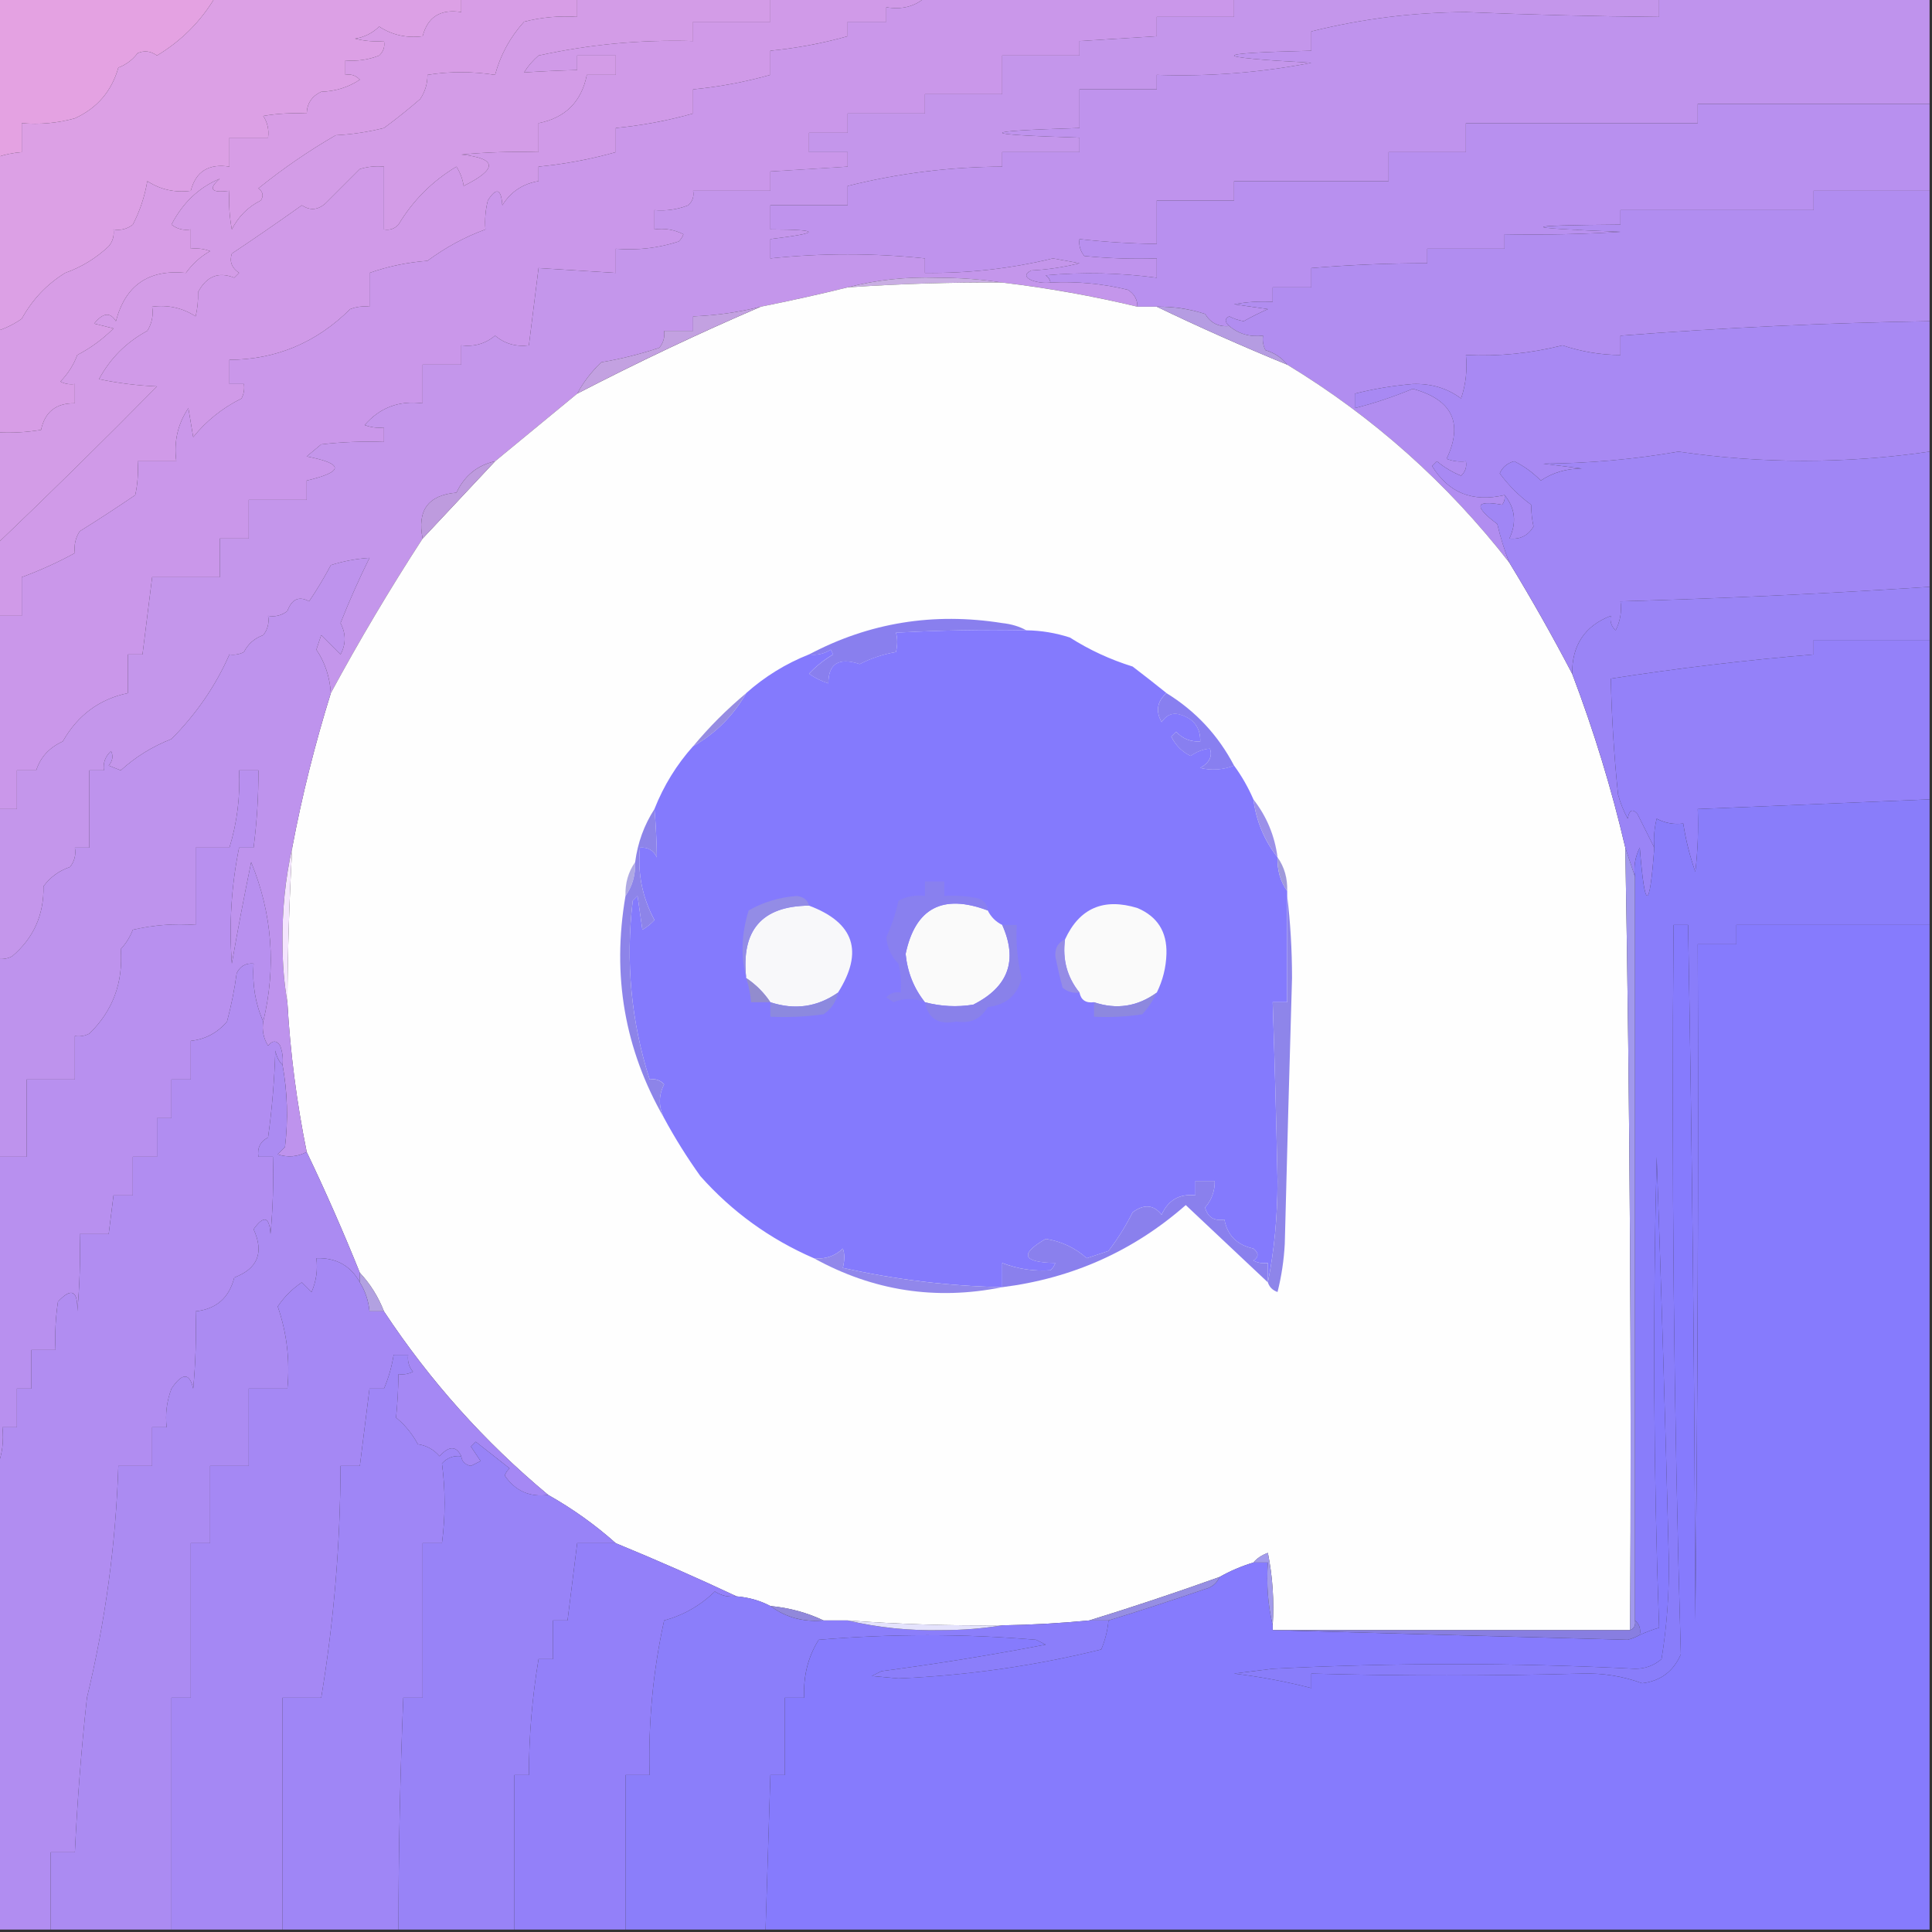 <svg width="32" height="32" viewBox="0 0 32 32" fill="none" xmlns="http://www.w3.org/2000/svg">
    <rect x="0" y="0" width="32" height="32" fill="#333333" stroke="none"/>
    <g clip-path="url(#clip0_3828_45)">
        <path fill-rule="evenodd" clip-rule="evenodd"
            d="M-0.04 -0.04C1.16 -0.04 2.36 -0.04 3.56 -0.04C3.322 0.358 3.002 0.678 2.6 0.92C2.499 0.846 2.392 0.832 2.28 0.88C2.196 0.991 2.089 1.071 1.96 1.12C1.85 1.51 1.61 1.79 1.24 1.96C0.951 2.039 0.658 2.066 0.36 2.04C0.36 2.2 0.36 2.36 0.36 2.52C0.223 2.53 0.089 2.557 -0.04 2.6C-0.04 1.72 -0.04 0.84 -0.04 -0.04Z"
            fill="#E4A2E2" />
        <path fill-rule="evenodd" clip-rule="evenodd"
            d="M3.56 -0.04C4.92 -0.04 6.28 -0.04 7.64 -0.04C7.64 0.04 7.64 0.12 7.64 0.2C7.297 0.146 7.083 0.279 7 0.6C6.737 0.634 6.497 0.581 6.28 0.44C6.169 0.549 6.035 0.616 5.88 0.64C6.038 0.68 6.198 0.693 6.36 0.68C6.377 0.774 6.351 0.854 6.28 0.92C6.1 0.99 5.914 1.017 5.72 1C5.72 1.08 5.72 1.16 5.72 1.24C5.814 1.222 5.894 1.249 5.96 1.32C5.769 1.446 5.556 1.512 5.32 1.52C5.165 1.593 5.085 1.713 5.08 1.88C4.838 1.867 4.598 1.88 4.36 1.92C4.43 2.028 4.457 2.148 4.44 2.28C4.227 2.28 4.013 2.28 3.8 2.28C3.8 2.44 3.8 2.6 3.8 2.76C3.457 2.706 3.243 2.839 3.16 3.16C2.897 3.194 2.657 3.141 2.44 3C2.396 3.257 2.316 3.497 2.2 3.72C2.105 3.794 1.998 3.821 1.88 3.8C1.894 3.906 1.867 3.999 1.8 4.08C1.59 4.277 1.35 4.424 1.08 4.52C0.776 4.707 0.536 4.961 0.36 5.28C0.234 5.368 0.1 5.434 -0.04 5.48C-0.04 4.52 -0.04 3.56 -0.04 2.6C0.089 2.557 0.223 2.53 0.36 2.52C0.36 2.36 0.36 2.2 0.36 2.04C0.658 2.066 0.951 2.039 1.24 1.96C1.61 1.79 1.85 1.51 1.96 1.12C2.089 1.071 2.196 0.991 2.28 0.88C2.392 0.832 2.499 0.846 2.6 0.92C3.002 0.678 3.322 0.358 3.56 -0.04Z"
            fill="#DCA0E5" />
        <path fill-rule="evenodd" clip-rule="evenodd"
            d="M12.76 -0.04C13.613 -0.04 14.467 -0.04 15.32 -0.04C15.149 0.109 14.936 0.163 14.68 0.12C14.68 0.2 14.68 0.28 14.68 0.36C14.467 0.36 14.253 0.36 14.04 0.36C14.04 0.44 14.04 0.52 14.04 0.6C13.625 0.717 13.199 0.797 12.76 0.84C12.76 0.973 12.76 1.107 12.76 1.24C12.345 1.357 11.919 1.437 11.48 1.48C11.48 1.613 11.48 1.747 11.48 1.88C11.065 1.997 10.639 2.077 10.2 2.12C10.2 2.253 10.2 2.387 10.2 2.52C9.785 2.637 9.359 2.717 8.92 2.76C8.92 2.84 8.92 2.92 8.92 3C8.66 3.043 8.46 3.176 8.32 3.4C8.302 3.125 8.222 3.098 8.08 3.32C8.04 3.478 8.027 3.638 8.04 3.8C7.698 3.925 7.378 4.099 7.08 4.32C6.747 4.345 6.427 4.412 6.12 4.52C6.12 4.707 6.12 4.893 6.12 5.08C6.01 5.067 5.903 5.081 5.8 5.12C5.241 5.675 4.574 5.955 3.8 5.96C3.8 6.093 3.8 6.227 3.8 6.36C3.88 6.36 3.96 6.36 4.04 6.36C4.052 6.444 4.039 6.524 4 6.6C3.684 6.757 3.417 6.971 3.2 7.24C3.173 7.08 3.147 6.92 3.12 6.76C2.943 7.023 2.877 7.316 2.92 7.64C2.707 7.64 2.493 7.64 2.28 7.64C2.293 7.829 2.28 8.015 2.24 8.2C1.936 8.407 1.629 8.607 1.32 8.8C1.25 8.908 1.223 9.028 1.24 9.16C0.959 9.314 0.665 9.447 0.36 9.56C0.36 9.773 0.36 9.987 0.36 10.2C0.227 10.2 0.093 10.2 -0.04 10.2C-0.04 9.8 -0.04 9.4 -0.04 9C0.851 8.149 1.73 7.283 2.6 6.4C2.277 6.386 1.957 6.346 1.64 6.28C1.827 5.933 2.093 5.667 2.44 5.48C2.516 5.356 2.543 5.223 2.52 5.08C2.783 5.046 3.023 5.099 3.24 5.24C3.27 5.118 3.284 4.985 3.28 4.84C3.42 4.575 3.62 4.495 3.88 4.6C3.907 4.573 3.933 4.547 3.96 4.52C3.837 4.437 3.797 4.331 3.84 4.2C4.231 3.939 4.618 3.672 5 3.4C5.138 3.493 5.271 3.48 5.4 3.36C5.587 3.173 5.773 2.987 5.96 2.8C6.091 2.76 6.224 2.747 6.36 2.76C6.36 3.107 6.36 3.453 6.36 3.8C6.454 3.817 6.534 3.791 6.6 3.72C6.84 3.32 7.16 3 7.56 2.76C7.622 2.858 7.662 2.965 7.68 3.08C8.248 2.796 8.235 2.623 7.64 2.56C8.066 2.52 8.492 2.507 8.92 2.52C8.92 2.36 8.92 2.2 8.92 2.04C9.364 1.952 9.631 1.686 9.72 1.24C9.88 1.24 10.04 1.24 10.2 1.24C10.2 1.133 10.2 1.027 10.2 0.92C9.987 0.92 9.773 0.92 9.56 0.92C9.56 1 9.56 1.08 9.56 1.16C9.262 1.168 8.969 1.181 8.68 1.2C8.745 1.095 8.825 1.002 8.92 0.92C9.763 0.735 10.616 0.655 11.48 0.68C11.48 0.573 11.48 0.467 11.48 0.36C11.907 0.36 12.333 0.36 12.76 0.36C12.76 0.227 12.76 0.093 12.76 -0.04Z"
            fill="#D09AE8" />
        <path fill-rule="evenodd" clip-rule="evenodd"
            d="M15.32 -0.04C17.027 -0.04 18.733 -0.04 20.44 -0.04C20.44 0.067 20.44 0.173 20.44 0.28C20.013 0.28 19.587 0.28 19.16 0.28C19.16 0.387 19.16 0.493 19.16 0.6C18.733 0.627 18.307 0.653 17.88 0.68C17.88 0.76 17.88 0.84 17.88 0.92C17.453 0.92 17.027 0.92 16.6 0.92C16.6 1.133 16.6 1.347 16.6 1.56C16.173 1.56 15.747 1.56 15.32 1.56C15.32 1.667 15.32 1.773 15.32 1.88C14.893 1.88 14.467 1.88 14.04 1.88C14.04 1.987 14.04 2.093 14.04 2.2C13.827 2.2 13.613 2.2 13.4 2.2C13.4 2.307 13.4 2.413 13.4 2.52C13.613 2.52 13.827 2.52 14.04 2.52C14.04 2.6 14.04 2.68 14.04 2.76C13.613 2.787 13.187 2.813 12.76 2.84C12.76 2.947 12.76 3.053 12.76 3.16C12.333 3.16 11.907 3.16 11.48 3.16C11.498 3.254 11.471 3.334 11.4 3.4C11.22 3.47 11.034 3.497 10.84 3.48C10.84 3.587 10.84 3.693 10.84 3.8C11.008 3.776 11.168 3.803 11.32 3.88C11.303 3.927 11.277 3.967 11.24 4C10.904 4.109 10.557 4.149 10.2 4.12C10.2 4.253 10.2 4.387 10.2 4.52C9.773 4.493 9.347 4.467 8.92 4.44C8.867 4.867 8.813 5.293 8.76 5.72C8.548 5.747 8.362 5.694 8.2 5.56C8.038 5.694 7.851 5.747 7.64 5.72C7.64 5.827 7.64 5.933 7.64 6.04C7.427 6.04 7.213 6.04 7 6.04C7 6.253 7 6.467 7 6.68C6.612 6.63 6.292 6.75 6.04 7.04C6.143 7.079 6.25 7.093 6.36 7.08C6.36 7.16 6.36 7.24 6.36 7.32C6.012 7.307 5.666 7.32 5.32 7.36C5.24 7.427 5.16 7.493 5.08 7.56C5.7 7.68 5.7 7.813 5.08 7.96C5.08 8.067 5.08 8.173 5.08 8.28C4.76 8.28 4.44 8.28 4.12 8.28C4.12 8.493 4.12 8.707 4.12 8.92C3.96 8.92 3.8 8.92 3.64 8.92C3.64 9.133 3.64 9.347 3.64 9.56C3.267 9.56 2.893 9.56 2.52 9.56C2.467 9.987 2.413 10.413 2.36 10.84C2.28 10.84 2.2 10.84 2.12 10.84C2.12 11.053 2.12 11.267 2.12 11.48C1.647 11.578 1.287 11.845 1.04 12.28C0.816 12.382 0.669 12.542 0.6 12.76C0.493 12.76 0.387 12.76 0.28 12.76C0.28 12.973 0.28 13.187 0.28 13.4C0.173 13.4 0.067 13.4 -0.04 13.4C-0.04 12.333 -0.04 11.267 -0.04 10.2C0.093 10.2 0.227 10.2 0.36 10.2C0.36 9.987 0.36 9.773 0.36 9.56C0.665 9.447 0.959 9.314 1.24 9.16C1.223 9.028 1.25 8.908 1.32 8.8C1.629 8.607 1.936 8.407 2.24 8.2C2.28 8.015 2.293 7.829 2.28 7.64C2.493 7.64 2.707 7.64 2.92 7.64C2.877 7.316 2.943 7.023 3.12 6.76C3.147 6.92 3.173 7.08 3.2 7.24C3.417 6.971 3.684 6.757 4 6.6C4.039 6.524 4.052 6.444 4.04 6.36C3.96 6.36 3.88 6.36 3.8 6.36C3.8 6.227 3.8 6.093 3.8 5.96C4.574 5.955 5.241 5.675 5.8 5.12C5.903 5.081 6.01 5.067 6.12 5.08C6.12 4.893 6.12 4.707 6.12 4.52C6.427 4.412 6.747 4.345 7.08 4.32C7.378 4.099 7.698 3.925 8.04 3.8C8.027 3.638 8.04 3.478 8.08 3.32C8.222 3.098 8.302 3.125 8.32 3.4C8.46 3.176 8.66 3.043 8.92 3C8.92 2.92 8.92 2.84 8.92 2.76C9.359 2.717 9.785 2.637 10.2 2.52C10.2 2.387 10.2 2.253 10.2 2.12C10.639 2.077 11.065 1.997 11.48 1.88C11.48 1.747 11.48 1.613 11.48 1.48C11.919 1.437 12.345 1.357 12.76 1.24C12.76 1.107 12.76 0.973 12.76 0.84C13.199 0.797 13.625 0.717 14.04 0.6C14.04 0.52 14.04 0.44 14.04 0.36C14.253 0.36 14.467 0.36 14.68 0.36C14.68 0.28 14.68 0.2 14.68 0.12C14.936 0.163 15.149 0.109 15.32 -0.04Z"
            fill="#CA97EA" />
        <path fill-rule="evenodd" clip-rule="evenodd"
            d="M20.44 -0.04C22.787 -0.04 25.133 -0.04 27.48 -0.04C27.48 0.067 27.48 0.173 27.48 0.28C26.413 0.271 25.346 0.244 24.28 0.2C23.412 0.204 22.558 0.311 21.72 0.52C21.72 0.627 21.72 0.733 21.72 0.84C20.014 0.88 20.014 0.947 21.72 1.04C20.875 1.204 20.022 1.27 19.16 1.24C19.16 1.32 19.16 1.4 19.16 1.48C18.733 1.48 18.307 1.48 17.88 1.48C17.88 1.693 17.88 1.907 17.88 2.12C16.173 2.173 16.173 2.227 17.88 2.28C17.88 2.36 17.88 2.44 17.88 2.52C17.453 2.52 17.027 2.52 16.6 2.52C16.6 2.6 16.6 2.68 16.6 2.76C15.732 2.764 14.879 2.87 14.04 3.08C14.04 3.187 14.04 3.293 14.04 3.4C13.613 3.4 13.187 3.4 12.76 3.4C12.76 3.533 12.76 3.667 12.76 3.8C13.604 3.803 13.604 3.857 12.76 3.96C12.76 4.067 12.76 4.173 12.76 4.28C13.614 4.191 14.468 4.191 15.32 4.28C15.32 4.36 15.32 4.44 15.32 4.52C16.038 4.529 16.745 4.449 17.44 4.28C17.587 4.307 17.733 4.333 17.88 4.36C17.617 4.426 17.351 4.466 17.08 4.48C16.973 4.533 16.973 4.587 17.08 4.64C17.183 4.679 17.29 4.692 17.4 4.68C17.833 4.658 18.26 4.698 18.68 4.8C18.786 4.865 18.839 4.959 18.84 5.08C18.104 4.902 17.358 4.769 16.6 4.68C16.254 4.627 15.894 4.6 15.52 4.6C15.007 4.583 14.514 4.636 14.04 4.76C13.571 4.875 13.091 4.982 12.6 5.08C12.237 5.172 11.864 5.225 11.48 5.24C11.48 5.32 11.48 5.4 11.48 5.48C11.32 5.48 11.16 5.48 11 5.48C11.014 5.586 10.987 5.679 10.92 5.76C10.606 5.865 10.286 5.945 9.96 6C9.796 6.156 9.663 6.33 9.56 6.52C9.109 6.891 8.655 7.264 8.2 7.64C7.907 7.705 7.694 7.878 7.56 8.16C7.093 8.2 6.906 8.453 7 8.92C6.458 9.755 5.951 10.608 5.48 11.48C5.462 11.21 5.382 10.97 5.24 10.76C5.267 10.68 5.293 10.6 5.32 10.52C5.427 10.627 5.533 10.733 5.64 10.84C5.732 10.669 5.732 10.496 5.64 10.32C5.787 9.949 5.947 9.589 6.12 9.24C5.903 9.254 5.689 9.294 5.48 9.36C5.37 9.567 5.25 9.767 5.12 9.96C4.953 9.868 4.833 9.922 4.76 10.12C4.665 10.194 4.558 10.221 4.44 10.2C4.461 10.318 4.434 10.425 4.36 10.52C4.216 10.571 4.109 10.664 4.04 10.8C3.964 10.839 3.884 10.852 3.8 10.84C3.573 11.357 3.253 11.824 2.84 12.24C2.522 12.365 2.242 12.538 2 12.76C1.933 12.733 1.867 12.707 1.8 12.68C1.866 12.604 1.879 12.524 1.84 12.44C1.745 12.525 1.705 12.632 1.72 12.76C1.64 12.76 1.56 12.76 1.48 12.76C1.48 13.187 1.48 13.613 1.48 14.04C1.4 14.04 1.32 14.04 1.24 14.04C1.261 14.158 1.234 14.265 1.16 14.36C0.98 14.42 0.833 14.527 0.72 14.68C0.729 15.152 0.556 15.539 0.2 15.84C0.124 15.879 0.044 15.892 -0.04 15.88C-0.04 15.053 -0.04 14.227 -0.04 13.4C0.067 13.4 0.173 13.4 0.28 13.4C0.28 13.187 0.28 12.973 0.28 12.76C0.387 12.76 0.493 12.76 0.6 12.76C0.669 12.542 0.816 12.382 1.04 12.28C1.287 11.845 1.647 11.578 2.12 11.48C2.12 11.267 2.12 11.053 2.12 10.84C2.2 10.84 2.28 10.84 2.36 10.84C2.413 10.413 2.467 9.987 2.52 9.56C2.893 9.56 3.267 9.56 3.64 9.56C3.64 9.347 3.64 9.133 3.64 8.92C3.8 8.92 3.96 8.92 4.12 8.92C4.12 8.707 4.12 8.493 4.12 8.28C4.44 8.28 4.76 8.28 5.08 8.28C5.08 8.173 5.08 8.067 5.08 7.96C5.7 7.813 5.7 7.68 5.08 7.56C5.16 7.493 5.24 7.427 5.32 7.36C5.666 7.32 6.012 7.307 6.36 7.32C6.36 7.24 6.36 7.16 6.36 7.08C6.25 7.093 6.143 7.079 6.04 7.04C6.292 6.75 6.612 6.63 7 6.68C7 6.467 7 6.253 7 6.04C7.213 6.04 7.427 6.04 7.64 6.04C7.64 5.933 7.64 5.827 7.64 5.72C7.851 5.747 8.038 5.694 8.2 5.56C8.362 5.694 8.548 5.747 8.76 5.72C8.813 5.293 8.867 4.867 8.92 4.44C9.347 4.467 9.773 4.493 10.2 4.52C10.2 4.387 10.2 4.253 10.2 4.12C10.557 4.149 10.904 4.109 11.24 4C11.277 3.967 11.303 3.927 11.32 3.88C11.168 3.803 11.008 3.776 10.84 3.8C10.84 3.693 10.84 3.587 10.84 3.48C11.034 3.497 11.22 3.47 11.4 3.4C11.471 3.334 11.498 3.254 11.48 3.16C11.907 3.16 12.333 3.16 12.76 3.16C12.76 3.053 12.76 2.947 12.76 2.84C13.187 2.813 13.613 2.787 14.04 2.76C14.04 2.68 14.04 2.6 14.04 2.52C13.827 2.52 13.613 2.52 13.4 2.52C13.4 2.413 13.4 2.307 13.4 2.2C13.613 2.2 13.827 2.2 14.04 2.2C14.04 2.093 14.04 1.987 14.04 1.88C14.467 1.88 14.893 1.88 15.32 1.88C15.32 1.773 15.32 1.667 15.32 1.56C15.747 1.56 16.173 1.56 16.6 1.56C16.6 1.347 16.6 1.133 16.6 0.92C17.027 0.92 17.453 0.92 17.88 0.92C17.88 0.84 17.88 0.76 17.88 0.68C18.307 0.653 18.733 0.627 19.16 0.6C19.16 0.493 19.16 0.387 19.16 0.28C19.587 0.28 20.013 0.28 20.44 0.28C20.44 0.173 20.44 0.067 20.44 -0.04Z"
            fill="#C496EB" />
        <path fill-rule="evenodd" clip-rule="evenodd"
            d="M27.48 -0.04C28.973 -0.04 30.466 -0.04 31.96 -0.04C31.96 0.547 31.96 1.133 31.96 1.72C30.68 1.72 29.4 1.72 28.12 1.72C28.12 1.827 28.12 1.933 28.12 2.04C26.84 2.04 25.56 2.04 24.28 2.04C24.28 2.2 24.28 2.36 24.28 2.52C23.853 2.52 23.426 2.52 23 2.52C23 2.68 23 2.84 23 3C22.146 3 21.293 3 20.44 3C20.44 3.107 20.44 3.213 20.44 3.32C20.013 3.32 19.586 3.32 19.16 3.32C19.16 3.56 19.16 3.8 19.16 4.04C18.731 4.034 18.305 4.008 17.88 3.96C17.866 4.066 17.893 4.159 17.96 4.24C18.359 4.28 18.759 4.293 19.16 4.28C19.16 4.387 19.16 4.493 19.16 4.6C18.549 4.518 17.935 4.505 17.32 4.56C17.364 4.591 17.391 4.631 17.4 4.68C17.29 4.692 17.183 4.679 17.08 4.64C16.973 4.587 16.973 4.533 17.08 4.48C17.35 4.466 17.617 4.426 17.88 4.36C17.733 4.333 17.586 4.307 17.44 4.28C16.745 4.449 16.038 4.529 15.32 4.52C15.32 4.44 15.32 4.36 15.32 4.28C14.468 4.191 13.614 4.191 12.76 4.28C12.76 4.173 12.76 4.067 12.76 3.96C13.604 3.857 13.604 3.803 12.76 3.8C12.76 3.667 12.76 3.533 12.76 3.4C13.186 3.4 13.613 3.4 14.04 3.4C14.04 3.293 14.04 3.187 14.04 3.08C14.879 2.87 15.732 2.764 16.6 2.76C16.6 2.68 16.6 2.6 16.6 2.52C17.026 2.52 17.453 2.52 17.88 2.52C17.88 2.44 17.88 2.36 17.88 2.28C16.173 2.227 16.173 2.173 17.88 2.12C17.88 1.907 17.88 1.693 17.88 1.48C18.306 1.48 18.733 1.48 19.16 1.48C19.16 1.4 19.16 1.32 19.16 1.24C20.021 1.27 20.875 1.204 21.72 1.04C20.014 0.947 20.014 0.88 21.72 0.84C21.72 0.733 21.72 0.627 21.72 0.52C22.558 0.311 23.411 0.204 24.28 0.2C25.346 0.244 26.413 0.271 27.48 0.28C27.48 0.173 27.48 0.067 27.48 -0.04Z"
            fill="#BF93ED" />
        <path fill-rule="evenodd" clip-rule="evenodd"
            d="M31.96 1.72C31.96 2.2 31.96 2.68 31.96 3.16C31.32 3.16 30.68 3.16 30.04 3.16C30.04 3.266 30.04 3.373 30.04 3.48C28.973 3.48 27.907 3.48 26.84 3.48C26.84 3.56 26.84 3.64 26.84 3.72C25.134 3.733 25.134 3.773 26.84 3.84C26.2 3.88 25.56 3.893 24.92 3.88C24.92 3.96 24.92 4.04 24.92 4.12C24.493 4.12 24.067 4.12 23.64 4.12C23.64 4.2 23.64 4.28 23.64 4.36C22.998 4.36 22.358 4.386 21.72 4.44C21.72 4.546 21.72 4.653 21.72 4.76C21.506 4.76 21.293 4.76 21.08 4.76C21.08 4.84 21.08 4.92 21.08 5C20.865 4.987 20.651 5 20.44 5.04C20.627 5.066 20.813 5.093 21 5.12C20.864 5.179 20.73 5.246 20.6 5.32C20.515 5.305 20.436 5.279 20.36 5.24C20.283 5.277 20.283 5.331 20.36 5.4C20.185 5.417 20.052 5.35 19.96 5.2C19.699 5.116 19.433 5.076 19.16 5.08C19.053 5.08 18.947 5.08 18.84 5.08C18.839 4.958 18.786 4.865 18.68 4.8C18.259 4.698 17.833 4.658 17.4 4.68C17.391 4.63 17.364 4.59 17.32 4.56C17.935 4.504 18.549 4.518 19.16 4.6C19.16 4.493 19.16 4.386 19.16 4.28C18.759 4.293 18.359 4.28 17.96 4.24C17.893 4.159 17.866 4.065 17.88 3.96C18.305 4.008 18.732 4.034 19.16 4.04C19.16 3.8 19.16 3.56 19.16 3.32C19.587 3.32 20.013 3.32 20.44 3.32C20.44 3.213 20.44 3.106 20.44 3C21.293 3 22.146 3 23 3C23 2.84 23 2.68 23 2.52C23.427 2.52 23.853 2.52 24.28 2.52C24.28 2.36 24.28 2.2 24.28 2.04C25.56 2.04 26.84 2.04 28.12 2.04C28.12 1.933 28.12 1.826 28.12 1.72C29.4 1.72 30.68 1.72 31.96 1.72Z"
            fill="#B890EF" />
        <path fill-rule="evenodd" clip-rule="evenodd"
            d="M7.64 -0.04C8.28 -0.04 8.92 -0.04 9.56 -0.04C9.56 0.067 9.56 0.173 9.56 0.28C9.261 0.259 8.967 0.286 8.68 0.36C8.448 0.618 8.288 0.911 8.2 1.24C7.821 1.181 7.447 1.181 7.08 1.24C7.081 1.385 7.041 1.518 6.96 1.64C6.764 1.81 6.564 1.97 6.36 2.12C6.097 2.186 5.831 2.226 5.56 2.24C5.114 2.498 4.688 2.791 4.28 3.12C4.356 3.177 4.369 3.244 4.32 3.32C4.107 3.427 3.947 3.587 3.84 3.8C3.8 3.588 3.787 3.375 3.8 3.16C3.497 3.199 3.443 3.133 3.64 2.96C3.293 3.106 3.027 3.359 2.84 3.72C2.935 3.794 3.042 3.821 3.16 3.8C3.16 3.907 3.16 4.013 3.16 4.12C3.27 4.107 3.377 4.121 3.48 4.16C3.321 4.249 3.188 4.369 3.08 4.52C2.463 4.458 2.076 4.724 1.92 5.32C1.825 5.165 1.705 5.178 1.56 5.36C1.667 5.387 1.773 5.413 1.88 5.44C1.702 5.618 1.502 5.764 1.28 5.88C1.218 6.047 1.124 6.193 1 6.32C1.076 6.359 1.156 6.372 1.24 6.36C1.24 6.467 1.24 6.573 1.24 6.68C0.93 6.674 0.744 6.821 0.68 7.12C0.441 7.16 0.201 7.173 -0.04 7.16C-0.04 6.6 -0.04 6.04 -0.04 5.48C0.1 5.434 0.234 5.368 0.36 5.28C0.536 4.961 0.776 4.707 1.08 4.52C1.35 4.424 1.59 4.277 1.8 4.08C1.867 3.999 1.894 3.906 1.88 3.8C1.998 3.821 2.105 3.794 2.2 3.72C2.316 3.497 2.396 3.257 2.44 3C2.657 3.141 2.897 3.194 3.16 3.16C3.243 2.839 3.457 2.706 3.8 2.76C3.8 2.6 3.8 2.44 3.8 2.28C4.013 2.28 4.227 2.28 4.44 2.28C4.457 2.148 4.43 2.028 4.36 1.92C4.598 1.88 4.838 1.867 5.08 1.88C5.085 1.713 5.165 1.593 5.32 1.52C5.556 1.512 5.769 1.446 5.96 1.32C5.894 1.249 5.814 1.222 5.72 1.24C5.72 1.16 5.72 1.08 5.72 1C5.914 1.017 6.1 0.99 6.28 0.92C6.351 0.854 6.377 0.774 6.36 0.68C6.198 0.693 6.038 0.68 5.88 0.64C6.035 0.616 6.169 0.549 6.28 0.44C6.497 0.581 6.737 0.634 7 0.6C7.083 0.279 7.297 0.146 7.64 0.2C7.64 0.12 7.64 0.04 7.64 -0.04Z"
            fill="#D79DE6" />
        <path fill-rule="evenodd" clip-rule="evenodd"
            d="M9.56 -0.04C10.627 -0.04 11.693 -0.04 12.76 -0.04C12.76 0.093 12.76 0.227 12.76 0.36C12.333 0.36 11.907 0.36 11.48 0.36C11.48 0.467 11.48 0.573 11.48 0.68C10.616 0.655 9.763 0.735 8.92 0.92C8.825 1.002 8.745 1.095 8.68 1.2C8.969 1.181 9.262 1.168 9.56 1.16C9.56 1.08 9.56 1 9.56 0.92C9.773 0.92 9.987 0.92 10.2 0.92C10.2 1.027 10.2 1.133 10.2 1.24C10.04 1.24 9.88 1.24 9.72 1.24C9.631 1.686 9.364 1.952 8.92 2.04C8.92 2.2 8.92 2.36 8.92 2.52C8.492 2.507 8.066 2.52 7.64 2.56C8.235 2.623 8.248 2.796 7.68 3.08C7.662 2.965 7.622 2.858 7.56 2.76C7.16 3 6.84 3.32 6.6 3.72C6.534 3.791 6.454 3.817 6.36 3.8C6.36 3.453 6.36 3.107 6.36 2.76C6.224 2.747 6.091 2.76 5.96 2.8C5.773 2.987 5.587 3.173 5.4 3.36C5.271 3.48 5.138 3.493 5 3.4C4.618 3.672 4.231 3.939 3.84 4.2C3.797 4.331 3.837 4.437 3.96 4.52C3.933 4.547 3.907 4.573 3.88 4.6C3.62 4.495 3.42 4.575 3.28 4.84C3.284 4.985 3.27 5.118 3.24 5.24C3.023 5.099 2.783 5.046 2.52 5.08C2.543 5.223 2.516 5.356 2.44 5.48C2.093 5.667 1.827 5.933 1.64 6.28C1.957 6.346 2.277 6.386 2.6 6.4C1.73 7.283 0.851 8.149 -0.04 9C-0.04 8.387 -0.04 7.773 -0.04 7.16C0.201 7.173 0.441 7.16 0.68 7.12C0.744 6.821 0.93 6.674 1.24 6.68C1.24 6.573 1.24 6.467 1.24 6.36C1.156 6.372 1.076 6.359 1 6.32C1.124 6.193 1.218 6.047 1.28 5.88C1.502 5.764 1.702 5.618 1.88 5.44C1.773 5.413 1.667 5.387 1.56 5.36C1.705 5.178 1.825 5.165 1.92 5.32C2.076 4.724 2.463 4.458 3.08 4.52C3.188 4.369 3.321 4.249 3.48 4.16C3.377 4.121 3.27 4.107 3.16 4.12C3.16 4.013 3.16 3.907 3.16 3.8C3.042 3.821 2.935 3.794 2.84 3.72C3.027 3.359 3.293 3.106 3.64 2.96C3.443 3.133 3.497 3.199 3.8 3.16C3.787 3.375 3.8 3.588 3.84 3.8C3.947 3.587 4.107 3.427 4.32 3.32C4.369 3.244 4.356 3.177 4.28 3.12C4.688 2.791 5.114 2.498 5.56 2.24C5.83 2.226 6.097 2.186 6.36 2.12C6.564 1.97 6.764 1.81 6.96 1.64C7.041 1.518 7.081 1.385 7.08 1.24C7.447 1.181 7.821 1.181 8.2 1.24C8.288 0.911 8.448 0.618 8.68 0.36C8.967 0.286 9.261 0.259 9.56 0.28C9.56 0.173 9.56 0.067 9.56 -0.04Z"
            fill="#D39CE7" />
        <path fill-rule="evenodd" clip-rule="evenodd"
            d="M31.96 3.16C31.96 3.88 31.96 4.6 31.96 5.32C30.251 5.347 28.544 5.427 26.84 5.56C26.84 5.667 26.84 5.773 26.84 5.88C26.513 5.878 26.193 5.825 25.88 5.72C25.355 5.852 24.821 5.906 24.28 5.88C24.305 6.126 24.279 6.366 24.2 6.6C23.972 6.43 23.706 6.35 23.4 6.36C23.072 6.388 22.752 6.441 22.44 6.52C22.44 6.6 22.44 6.68 22.44 6.76C22.762 6.679 23.082 6.572 23.4 6.44C24.054 6.619 24.241 7.005 23.96 7.6C24.064 7.639 24.17 7.653 24.28 7.64C24.297 7.734 24.271 7.814 24.2 7.88C24.053 7.82 23.92 7.74 23.8 7.64C23.773 7.667 23.747 7.693 23.72 7.72C23.992 8.164 24.392 8.324 24.92 8.2C24.93 8.259 24.917 8.313 24.88 8.36C24.433 8.278 24.406 8.385 24.8 8.68C24.853 8.903 24.919 9.116 25 9.32C23.972 7.999 22.745 6.905 21.32 6.04C21.23 5.924 21.11 5.844 20.96 5.8C20.921 5.724 20.908 5.644 20.92 5.56C20.703 5.585 20.517 5.532 20.36 5.4C20.283 5.331 20.283 5.278 20.36 5.24C20.436 5.279 20.516 5.306 20.6 5.32C20.73 5.246 20.864 5.18 21 5.12C20.813 5.093 20.627 5.067 20.44 5.04C20.652 5 20.865 4.987 21.08 5C21.08 4.92 21.08 4.84 21.08 4.76C21.293 4.76 21.507 4.76 21.72 4.76C21.72 4.653 21.72 4.547 21.72 4.44C22.359 4.387 22.999 4.36 23.64 4.36C23.64 4.28 23.64 4.2 23.64 4.12C24.067 4.12 24.493 4.12 24.92 4.12C24.92 4.04 24.92 3.96 24.92 3.88C25.561 3.893 26.201 3.88 26.84 3.84C25.134 3.774 25.134 3.734 26.84 3.72C26.84 3.64 26.84 3.56 26.84 3.48C27.907 3.48 28.973 3.48 30.04 3.48C30.04 3.373 30.04 3.267 30.04 3.16C30.68 3.16 31.32 3.16 31.96 3.16Z"
            fill="#B18DF0" />
        <path fill-rule="evenodd" clip-rule="evenodd"
            d="M16.6 4.68C15.745 4.674 14.892 4.701 14.04 4.76C14.514 4.636 15.007 4.583 15.52 4.6C15.894 4.6 16.254 4.626 16.6 4.68Z"
            fill="#C9AEE3" />
        <path fill-rule="evenodd" clip-rule="evenodd"
            d="M16.6 4.68C17.357 4.77 18.104 4.903 18.84 5.08C18.946 5.08 19.053 5.08 19.16 5.08C19.865 5.419 20.585 5.739 21.32 6.04C22.745 6.905 23.972 7.999 25 9.32C25.368 9.924 25.715 10.537 26.04 11.16C26.4 12.108 26.694 13.068 26.92 14.04C26.997 18.359 27.024 22.679 27 27C25.026 27 23.053 27 21.08 27C21.08 26.974 21.08 26.947 21.08 26.921C21.106 26.517 21.079 26.117 21 25.721C20.901 25.756 20.821 25.809 20.76 25.881C20.558 25.942 20.372 26.022 20.2 26.12C19.476 26.379 18.756 26.619 18.04 26.84C17.561 26.886 17.081 26.913 16.6 26.921C15.745 26.929 14.892 26.903 14.04 26.84C13.906 26.84 13.773 26.84 13.64 26.84C13.369 26.711 13.075 26.631 12.76 26.601C12.592 26.512 12.405 26.458 12.2 26.441C11.544 26.133 10.877 25.839 10.2 25.561C9.858 25.256 9.484 24.989 9.08 24.761C8.027 23.884 7.12 22.871 6.36 21.721C6.266 21.48 6.133 21.266 5.96 21.081C5.686 20.401 5.393 19.734 5.08 19.081C4.914 18.262 4.807 17.436 4.76 16.601C4.765 15.746 4.792 14.893 4.84 14.04C5.003 13.176 5.217 12.322 5.48 11.48C5.951 10.608 6.458 9.755 7 8.92C7.398 8.496 7.798 8.069 8.2 7.64C8.655 7.265 9.108 6.891 9.56 6.52C10.557 6.003 11.57 5.523 12.6 5.08C13.091 4.982 13.571 4.876 14.04 4.76C14.892 4.701 15.745 4.675 16.6 4.68Z"
            fill="#FEFEFE" />
        <path fill-rule="evenodd" clip-rule="evenodd"
            d="M19.16 5.08C19.433 5.077 19.7 5.117 19.96 5.2C20.052 5.351 20.186 5.418 20.36 5.4C20.517 5.532 20.703 5.585 20.92 5.56C20.908 5.644 20.922 5.724 20.96 5.8C21.11 5.845 21.23 5.925 21.32 6.04C20.585 5.739 19.865 5.419 19.16 5.08Z"
            fill="#B59CE2" />
        <path fill-rule="evenodd" clip-rule="evenodd"
            d="M12.6 5.08C11.57 5.522 10.557 6.002 9.56 6.52C9.663 6.33 9.796 6.157 9.96 6C10.287 5.945 10.607 5.865 10.92 5.76C10.987 5.679 11.014 5.586 11 5.48C11.16 5.48 11.32 5.48 11.48 5.48C11.48 5.4 11.48 5.32 11.48 5.24C11.864 5.225 12.237 5.172 12.6 5.08Z"
            fill="#C3A1E1" />
        <path fill-rule="evenodd" clip-rule="evenodd"
            d="M31.96 5.32C31.96 6.04 31.96 6.76 31.96 7.48C30.573 7.683 29.186 7.683 27.8 7.48C27.06 7.609 26.313 7.675 25.56 7.68C25.773 7.707 25.987 7.734 26.2 7.76C25.945 7.76 25.718 7.827 25.52 7.96C25.388 7.825 25.241 7.719 25.08 7.64C24.967 7.67 24.887 7.736 24.84 7.84C24.987 8.04 25.16 8.214 25.36 8.36C25.363 8.495 25.376 8.615 25.4 8.72C25.311 8.872 25.177 8.938 25 8.92C25.124 8.657 25.098 8.417 24.92 8.2C24.392 8.324 23.992 8.164 23.72 7.72C23.747 7.694 23.773 7.667 23.8 7.64C23.92 7.74 24.053 7.82 24.2 7.88C24.271 7.814 24.297 7.734 24.28 7.64C24.17 7.653 24.063 7.64 23.96 7.6C24.24 7.005 24.054 6.619 23.4 6.44C23.082 6.573 22.762 6.679 22.44 6.76C22.44 6.68 22.44 6.6 22.44 6.52C22.752 6.441 23.072 6.388 23.4 6.36C23.706 6.35 23.972 6.43 24.2 6.6C24.279 6.366 24.305 6.126 24.28 5.88C24.821 5.906 25.355 5.853 25.88 5.72C26.192 5.825 26.512 5.879 26.84 5.88C26.84 5.774 26.84 5.667 26.84 5.56C28.544 5.427 30.251 5.347 31.96 5.32Z"
            fill="#A889F3" />
        <path fill-rule="evenodd" clip-rule="evenodd"
            d="M31.96 7.48C31.96 8.227 31.96 8.974 31.96 9.72C30.255 9.832 28.548 9.912 26.84 9.96C26.864 10.129 26.837 10.289 26.76 10.441C26.689 10.374 26.662 10.294 26.68 10.2C26.248 10.367 26.035 10.687 26.04 11.161C25.715 10.537 25.368 9.924 25 9.32C24.919 9.117 24.852 8.903 24.8 8.68C24.406 8.385 24.432 8.279 24.88 8.36C24.917 8.313 24.93 8.26 24.92 8.2C25.097 8.417 25.124 8.657 25 8.92C25.177 8.938 25.31 8.872 25.4 8.72C25.376 8.615 25.363 8.495 25.36 8.36C25.16 8.214 24.986 8.04 24.84 7.84C24.887 7.737 24.967 7.67 25.08 7.64C25.241 7.719 25.388 7.826 25.52 7.96C25.718 7.827 25.945 7.761 26.2 7.76C25.986 7.734 25.773 7.707 25.56 7.68C26.313 7.675 27.06 7.609 27.8 7.48C29.186 7.683 30.573 7.683 31.96 7.48Z"
            fill="#A086F5" />
        <path fill-rule="evenodd" clip-rule="evenodd"
            d="M8.2 7.64C7.798 8.068 7.398 8.495 7 8.92C6.906 8.453 7.093 8.2 7.56 8.16C7.694 7.878 7.908 7.705 8.2 7.64Z"
            fill="#BE9BDE" />
        <path fill-rule="evenodd" clip-rule="evenodd"
            d="M31.96 9.72C31.96 10.013 31.96 10.306 31.96 10.6C31.32 10.6 30.68 10.6 30.04 10.6C30.04 10.68 30.04 10.76 30.04 10.84C28.914 10.934 27.794 11.067 26.68 11.24C26.694 11.881 26.734 12.521 26.8 13.16C26.838 13.299 26.891 13.433 26.96 13.56C26.985 13.416 27.039 13.389 27.12 13.48C27.217 13.673 27.31 13.86 27.4 14.04C27.323 15.1 27.244 15.1 27.16 14.04C27.083 14.191 27.056 14.351 27.08 14.52C27.027 14.36 26.974 14.2 26.92 14.04C26.694 13.068 26.401 12.108 26.04 11.16C26.036 10.686 26.249 10.366 26.68 10.2C26.663 10.294 26.689 10.374 26.76 10.44C26.837 10.288 26.864 10.128 26.84 9.96C28.549 9.912 30.255 9.832 31.96 9.72Z"
            fill="#9A84F6" />
        <path fill-rule="evenodd" clip-rule="evenodd"
            d="M17 10.44C16.279 10.427 15.559 10.44 14.84 10.48C14.867 10.574 14.867 10.68 14.84 10.8C14.625 10.837 14.425 10.904 14.24 11C13.894 10.885 13.72 10.991 13.72 11.32C13.605 11.282 13.499 11.229 13.4 11.16C13.515 11.035 13.649 10.929 13.8 10.84C13.787 10.814 13.773 10.787 13.76 10.76C13.651 10.831 13.531 10.858 13.4 10.84C14.396 10.312 15.463 10.139 16.6 10.32C16.75 10.336 16.884 10.376 17 10.44Z"
            fill="#897FEE" />
        <path fill-rule="evenodd" clip-rule="evenodd"
            d="M17 10.44C17.245 10.443 17.485 10.483 17.72 10.559C18.044 10.765 18.39 10.925 18.76 11.04C18.955 11.188 19.141 11.335 19.32 11.479C19.165 11.619 19.138 11.779 19.24 11.96C19.323 11.836 19.429 11.796 19.56 11.839C19.777 11.909 19.884 12.056 19.88 12.28C19.721 12.289 19.588 12.236 19.48 12.12C19.453 12.146 19.427 12.173 19.4 12.2C19.472 12.344 19.578 12.451 19.72 12.52C19.827 12.446 19.934 12.406 20.04 12.399C20.085 12.525 20.032 12.632 19.88 12.72C20.071 12.764 20.258 12.751 20.44 12.68C20.568 12.855 20.674 13.042 20.76 13.239C20.807 13.6 20.94 13.92 21.16 14.2C21.153 14.412 21.206 14.598 21.32 14.759C21.32 14.786 21.32 14.813 21.32 14.839C21.32 15.426 21.32 16.013 21.32 16.599C21.24 16.599 21.16 16.599 21.08 16.599C21.113 17.586 21.14 18.573 21.16 19.559C21.16 20.149 21.106 20.709 21 21.239C21 21.133 21 21.026 21 20.919C20.916 20.931 20.836 20.918 20.76 20.88C20.851 20.82 20.851 20.753 20.76 20.68C20.488 20.621 20.328 20.461 20.28 20.2C20.109 20.228 20.003 20.161 19.96 20C20.069 19.874 20.122 19.727 20.12 19.559C20.013 19.559 19.907 19.559 19.8 19.559C19.8 19.64 19.8 19.72 19.8 19.799C19.537 19.769 19.35 19.876 19.24 20.119C19.108 19.953 18.948 19.94 18.76 20.079C18.648 20.303 18.515 20.517 18.36 20.72C18.24 20.759 18.12 20.799 18 20.84C17.808 20.668 17.581 20.561 17.32 20.52C16.881 20.775 16.935 20.908 17.48 20.919C17.463 20.966 17.437 21.006 17.4 21.04C17.125 21.059 16.859 21.019 16.6 20.919C16.6 21.053 16.6 21.186 16.6 21.32C15.709 21.301 14.829 21.194 13.96 21C13.992 20.871 13.992 20.764 13.96 20.68C13.826 20.808 13.666 20.861 13.48 20.84C12.752 20.524 12.125 20.071 11.6 19.48C11.379 19.171 11.179 18.851 11 18.52C10.906 18.332 10.906 18.145 11 17.959C10.934 17.889 10.854 17.862 10.76 17.88C10.453 16.918 10.36 15.931 10.48 14.919C10.507 14.893 10.533 14.866 10.56 14.839C10.587 15.026 10.613 15.213 10.64 15.399C10.714 15.356 10.781 15.303 10.84 15.239C10.638 14.865 10.558 14.465 10.6 14.04C10.73 14.028 10.823 14.082 10.88 14.2C10.876 13.935 10.863 13.669 10.84 13.399C10.993 13.012 11.207 12.665 11.48 12.36C11.853 12.146 12.147 11.853 12.36 11.479C12.669 11.205 13.015 10.992 13.4 10.839C13.531 10.857 13.652 10.83 13.76 10.759C13.773 10.786 13.787 10.813 13.8 10.839C13.649 10.928 13.516 11.034 13.4 11.159C13.499 11.228 13.605 11.281 13.72 11.319C13.72 10.99 13.894 10.884 14.24 10.999C14.425 10.903 14.626 10.836 14.84 10.8C14.867 10.679 14.867 10.573 14.84 10.479C15.559 10.44 16.279 10.426 17 10.44Z"
            fill="#847AFD" />
        <path fill-rule="evenodd" clip-rule="evenodd"
            d="M5.48 11.48C5.217 12.322 5.004 13.175 4.84 14.04C4.724 14.556 4.671 15.089 4.68 15.64C4.68 15.975 4.707 16.295 4.76 16.6C4.808 17.435 4.914 18.262 5.08 19.08C4.928 19.161 4.768 19.174 4.6 19.12C4.64 19.08 4.68 19.04 4.72 19C4.775 18.544 4.762 18.091 4.68 17.64C4.692 17.53 4.679 17.424 4.64 17.32C4.581 17.229 4.514 17.229 4.44 17.32C4.364 17.197 4.337 17.063 4.36 16.92C4.577 16.019 4.511 15.139 4.16 14.28C4.046 14.832 3.939 15.392 3.84 15.96C3.792 15.311 3.832 14.671 3.96 14.04C4.04 14.04 4.12 14.04 4.2 14.04C4.255 13.616 4.282 13.189 4.28 12.76C4.173 12.76 4.067 12.76 3.96 12.76C3.98 13.198 3.927 13.625 3.8 14.04C3.613 14.04 3.427 14.04 3.24 14.04C3.24 14.467 3.24 14.894 3.24 15.32C2.889 15.294 2.543 15.321 2.2 15.4C2.153 15.52 2.087 15.627 2 15.72C2.042 16.275 1.869 16.741 1.48 17.12C1.404 17.159 1.324 17.172 1.24 17.16C1.24 17.4 1.24 17.64 1.24 17.88C0.973 17.88 0.707 17.88 0.44 17.88C0.44 18.307 0.44 18.734 0.44 19.16C0.28 19.16 0.12 19.16 -0.04 19.16C-0.04 18.067 -0.04 16.974 -0.04 15.88C0.044 15.892 0.124 15.879 0.2 15.84C0.556 15.539 0.729 15.152 0.72 14.68C0.833 14.527 0.98 14.421 1.16 14.36C1.234 14.265 1.261 14.159 1.24 14.04C1.32 14.04 1.4 14.04 1.48 14.04C1.48 13.614 1.48 13.187 1.48 12.76C1.56 12.76 1.64 12.76 1.72 12.76C1.705 12.632 1.745 12.525 1.84 12.44C1.879 12.524 1.866 12.604 1.8 12.68C1.867 12.707 1.933 12.734 2 12.76C2.242 12.538 2.522 12.365 2.84 12.24C3.253 11.824 3.573 11.357 3.8 10.84C3.884 10.852 3.964 10.839 4.04 10.8C4.109 10.665 4.216 10.571 4.36 10.52C4.434 10.425 4.461 10.319 4.44 10.2C4.558 10.221 4.665 10.195 4.76 10.12C4.833 9.922 4.953 9.868 5.12 9.96C5.25 9.767 5.37 9.567 5.48 9.36C5.689 9.294 5.903 9.254 6.12 9.24C5.947 9.589 5.787 9.949 5.64 10.32C5.732 10.496 5.732 10.669 5.64 10.84C5.533 10.734 5.427 10.627 5.32 10.52C5.293 10.6 5.267 10.68 5.24 10.76C5.382 10.971 5.462 11.211 5.48 11.48Z"
            fill="#BE93ED" />
        <path fill-rule="evenodd" clip-rule="evenodd"
            d="M31.96 10.6C31.96 11.48 31.96 12.36 31.96 13.24C30.68 13.293 29.4 13.346 28.12 13.4C28.134 13.747 28.12 14.094 28.08 14.44C27.988 14.177 27.922 13.911 27.88 13.64C27.723 13.659 27.576 13.632 27.44 13.56C27.401 13.717 27.387 13.877 27.4 14.04C27.31 13.86 27.217 13.673 27.12 13.48C27.039 13.389 26.985 13.415 26.96 13.56C26.891 13.433 26.838 13.299 26.8 13.16C26.734 12.521 26.694 11.881 26.68 11.24C27.794 11.067 28.914 10.934 30.04 10.84C30.04 10.76 30.04 10.68 30.04 10.6C30.68 10.6 31.32 10.6 31.96 10.6Z"
            fill="#9481F9" />
        <path fill-rule="evenodd" clip-rule="evenodd"
            d="M12.36 11.48C12.147 11.854 11.853 12.147 11.48 12.361C11.747 12.04 12.04 11.747 12.36 11.48Z"
            fill="#968CE2" />
        <path fill-rule="evenodd" clip-rule="evenodd"
            d="M19.32 11.48C19.804 11.778 20.177 12.178 20.44 12.681C20.258 12.752 20.071 12.765 19.88 12.72C20.032 12.632 20.085 12.526 20.04 12.4C19.934 12.407 19.827 12.447 19.72 12.521C19.578 12.452 19.472 12.345 19.4 12.2C19.427 12.174 19.453 12.147 19.48 12.12C19.588 12.236 19.721 12.29 19.88 12.28C19.884 12.057 19.777 11.911 19.56 11.841C19.429 11.797 19.323 11.837 19.24 11.96C19.138 11.78 19.165 11.62 19.32 11.48Z"
            fill="#887FF0" />
        <path fill-rule="evenodd" clip-rule="evenodd"
            d="M31.96 13.24C31.96 13.934 31.96 14.627 31.96 15.32C30.893 15.32 29.827 15.32 28.76 15.32C28.76 15.427 28.76 15.534 28.76 15.64C28.547 15.64 28.333 15.64 28.12 15.64C28.133 19.374 28.12 23.107 28.08 26.84C28.067 22.838 28.027 18.998 27.96 15.32C27.88 15.32 27.8 15.32 27.72 15.32C27.683 19.356 27.723 23.383 27.84 27.4C27.718 27.683 27.504 27.843 27.2 27.88C26.879 27.762 26.546 27.709 26.2 27.72C24.708 27.76 23.214 27.76 21.72 27.72C21.72 27.8 21.72 27.88 21.72 27.96C21.302 27.852 20.875 27.772 20.44 27.72C20.653 27.694 20.867 27.667 21.08 27.64C23.081 27.538 25.081 27.538 27.08 27.64C27.247 27.641 27.394 27.588 27.52 27.48C27.61 26.928 27.65 26.368 27.64 25.8C27.585 23.587 27.518 21.373 27.44 19.16C27.374 21.766 27.387 24.366 27.48 26.96C27.368 26.993 27.261 27.033 27.16 27.08C27.179 26.977 27.152 26.897 27.08 26.84C27.08 22.734 27.08 18.627 27.08 14.52C27.056 14.352 27.083 14.192 27.16 14.04C27.243 15.1 27.323 15.1 27.4 14.04C27.387 13.878 27.4 13.718 27.44 13.56C27.576 13.633 27.723 13.659 27.88 13.64C27.921 13.911 27.988 14.178 28.08 14.44C28.12 14.095 28.133 13.748 28.12 13.4C29.4 13.347 30.68 13.294 31.96 13.24Z"
            fill="#897DFA" />
        <path fill-rule="evenodd" clip-rule="evenodd"
            d="M20.76 13.24C20.979 13.52 21.113 13.84 21.16 14.2C20.94 13.92 20.807 13.6 20.76 13.24Z"
            fill="#9B90E9" />
        <path fill-rule="evenodd" clip-rule="evenodd"
            d="M4.36 16.92C4.229 16.623 4.176 16.303 4.2 15.96C4.07 15.949 3.977 16.002 3.92 16.12C3.884 16.39 3.83 16.657 3.76 16.92C3.601 17.107 3.401 17.214 3.16 17.24C3.16 17.453 3.16 17.666 3.16 17.88C3.053 17.88 2.947 17.88 2.84 17.88C2.84 18.093 2.84 18.306 2.84 18.52C2.76 18.52 2.68 18.52 2.6 18.52C2.6 18.733 2.6 18.946 2.6 19.16C2.467 19.16 2.333 19.16 2.2 19.16C2.2 19.373 2.2 19.586 2.2 19.8C2.093 19.8 1.987 19.8 1.88 19.8C1.853 20.013 1.827 20.226 1.8 20.44C1.64 20.44 1.48 20.44 1.32 20.44C1.333 20.867 1.32 21.294 1.28 21.72C1.291 21.373 1.185 21.32 0.96 21.56C0.92 21.825 0.907 22.092 0.92 22.36C0.787 22.36 0.653 22.36 0.52 22.36C0.52 22.573 0.52 22.786 0.52 23C0.44 23 0.36 23 0.28 23C0.28 23.213 0.28 23.426 0.28 23.64C0.2 23.64 0.12 23.64 0.04 23.64C0.064 23.871 0.038 24.084 -0.04 24.28C-0.04 22.573 -0.04 20.866 -0.04 19.16C0.12 19.16 0.28 19.16 0.44 19.16C0.44 18.733 0.44 18.306 0.44 17.88C0.707 17.88 0.973 17.88 1.24 17.88C1.24 17.64 1.24 17.4 1.24 17.16C1.324 17.172 1.404 17.158 1.48 17.12C1.869 16.741 2.042 16.274 2 15.72C2.087 15.627 2.153 15.52 2.2 15.4C2.543 15.32 2.889 15.294 3.24 15.32C3.24 14.893 3.24 14.466 3.24 14.04C3.427 14.04 3.613 14.04 3.8 14.04C3.927 13.624 3.98 13.197 3.96 12.76C4.067 12.76 4.173 12.76 4.28 12.76C4.282 13.189 4.255 13.615 4.2 14.04C4.12 14.04 4.04 14.04 3.96 14.04C3.832 14.671 3.792 15.311 3.84 15.96C3.939 15.391 4.046 14.831 4.16 14.28C4.511 15.138 4.577 16.018 4.36 16.92Z"
            fill="#B890EF" />
        <path fill-rule="evenodd" clip-rule="evenodd"
            d="M21.16 14.2C21.274 14.361 21.327 14.548 21.32 14.76C21.206 14.599 21.153 14.412 21.16 14.2Z"
            fill="#9F99DB" />
        <path fill-rule="evenodd" clip-rule="evenodd"
            d="M10.52 14.28C10.527 14.492 10.474 14.679 10.36 14.84C10.353 14.628 10.406 14.441 10.52 14.28Z"
            fill="#AFA9E4" />
        <path fill-rule="evenodd" clip-rule="evenodd"
            d="M13.4 15C14.149 15.281 14.309 15.761 13.88 16.44C13.537 16.68 13.164 16.733 12.76 16.6C12.653 16.44 12.52 16.307 12.36 16.2C12.272 15.407 12.619 15.007 13.4 15Z"
            fill="#F8F8FA" />
        <path fill-rule="evenodd" clip-rule="evenodd"
            d="M13.4 15C12.619 15.007 12.272 15.407 12.36 16.2C12.267 15.836 12.281 15.463 12.4 15.08C12.642 14.941 12.909 14.861 13.2 14.84C13.31 14.855 13.377 14.908 13.4 15Z"
            fill="#938CE6" />
        <path fill-rule="evenodd" clip-rule="evenodd"
            d="M31.96 15.32C31.96 20.867 31.96 26.414 31.96 31.96C25.534 31.96 19.107 31.96 12.68 31.96C12.707 31.107 12.733 30.254 12.76 29.4C12.84 29.4 12.92 29.4 13 29.4C13 28.974 13 28.547 13 28.12C13.107 28.12 13.213 28.12 13.32 28.12C13.303 27.764 13.383 27.444 13.56 27.16C14.761 27.059 15.961 27.059 17.16 27.16C17.213 27.187 17.267 27.214 17.32 27.24C16.418 27.413 15.511 27.56 14.6 27.68C14.547 27.707 14.493 27.734 14.44 27.76C14.587 27.774 14.733 27.787 14.88 27.8C16.021 27.751 17.142 27.591 18.24 27.32C18.305 27.165 18.345 27.005 18.36 26.84C18.885 26.679 19.418 26.505 19.96 26.32C20.076 26.29 20.155 26.224 20.2 26.12C20.372 26.021 20.559 25.941 20.76 25.88C20.84 25.88 20.92 25.88 21 25.88C20.975 26.243 21.001 26.59 21.08 26.92C21.08 26.947 21.08 26.974 21.08 27C23.029 27.055 24.989 27.108 26.96 27.16C27.032 27.141 27.099 27.114 27.16 27.08C27.262 27.033 27.368 26.993 27.48 26.96C27.387 24.366 27.374 21.766 27.44 19.16C27.518 21.373 27.585 23.587 27.64 25.8C27.651 26.368 27.611 26.928 27.52 27.48C27.394 27.588 27.248 27.641 27.08 27.64C25.081 27.538 23.081 27.538 21.08 27.64C20.867 27.667 20.654 27.694 20.44 27.72C20.876 27.772 21.302 27.852 21.72 27.96C21.72 27.88 21.72 27.8 21.72 27.72C23.215 27.76 24.708 27.76 26.2 27.72C26.546 27.709 26.879 27.763 27.2 27.88C27.505 27.843 27.718 27.683 27.84 27.4C27.723 23.383 27.683 19.356 27.72 15.32C27.8 15.32 27.88 15.32 27.96 15.32C28.027 18.998 28.067 22.838 28.08 26.84C28.12 23.107 28.134 19.374 28.12 15.64C28.334 15.64 28.547 15.64 28.76 15.64C28.76 15.534 28.76 15.427 28.76 15.32C29.827 15.32 30.893 15.32 31.96 15.32Z"
            fill="#867BFD" />
        <path fill-rule="evenodd" clip-rule="evenodd"
            d="M16.36 15.08C16.413 15.187 16.493 15.267 16.6 15.32C16.862 15.907 16.702 16.347 16.12 16.64C15.851 16.683 15.584 16.67 15.32 16.6C15.137 16.371 15.03 16.104 15 15.8C15.16 15.04 15.614 14.8 16.36 15.08Z"
            fill="#FAFAFA" />
        <path fill-rule="evenodd" clip-rule="evenodd"
            d="M19.16 16.44C18.841 16.672 18.494 16.726 18.12 16.6C17.985 16.617 17.905 16.564 17.88 16.44C17.675 16.187 17.595 15.893 17.64 15.56C17.879 15.041 18.279 14.868 18.84 15.04C19.171 15.181 19.331 15.434 19.32 15.8C19.313 16.027 19.259 16.24 19.16 16.44Z"
            fill="#FAFAFA" />
        <path fill-rule="evenodd" clip-rule="evenodd"
            d="M4.84 14.04C4.792 14.893 4.766 15.746 4.76 16.6C4.707 16.294 4.68 15.975 4.68 15.64C4.671 15.089 4.725 14.555 4.84 14.04Z"
            fill="#F4E5FD" />
        <path fill-rule="evenodd" clip-rule="evenodd"
            d="M16.36 15.08C15.614 14.799 15.16 15.039 15 15.8C15.03 16.104 15.137 16.37 15.32 16.6C15.142 16.529 14.969 16.529 14.8 16.6C14.76 16.573 14.72 16.546 14.68 16.52C14.746 16.449 14.826 16.422 14.92 16.44C14.933 16.277 14.92 16.117 14.88 15.96C14.759 15.838 14.693 15.691 14.68 15.52C14.771 15.327 14.837 15.127 14.88 14.92C15.016 14.847 15.163 14.82 15.32 14.84C15.32 14.76 15.32 14.68 15.32 14.6C15.427 14.6 15.534 14.6 15.64 14.6C15.64 14.68 15.64 14.76 15.64 14.84C15.829 14.827 16.015 14.84 16.2 14.88C16.301 14.913 16.354 14.98 16.36 15.08Z"
            fill="#8980EF" />
        <path fill-rule="evenodd" clip-rule="evenodd"
            d="M10.84 13.4C10.863 13.67 10.876 13.936 10.88 14.2C10.823 14.083 10.73 14.029 10.6 14.04C10.558 14.466 10.638 14.866 10.84 15.24C10.781 15.303 10.714 15.357 10.64 15.4C10.613 15.214 10.587 15.027 10.56 14.84C10.533 14.867 10.507 14.894 10.48 14.92C10.36 15.932 10.453 16.919 10.76 17.88C10.854 17.863 10.934 17.89 11 17.96C10.906 18.146 10.906 18.333 11 18.52C10.347 17.385 10.133 16.159 10.36 14.84C10.474 14.679 10.527 14.493 10.52 14.28C10.562 13.958 10.669 13.664 10.84 13.4Z"
            fill="#8D84E9" />
        <path fill-rule="evenodd" clip-rule="evenodd"
            d="M17.64 15.56C17.596 15.893 17.675 16.186 17.88 16.44C17.774 16.453 17.681 16.427 17.6 16.36C17.554 16.188 17.514 16.014 17.48 15.84C17.471 15.704 17.524 15.61 17.64 15.56Z"
            fill="#958CE6" />
        <path fill-rule="evenodd" clip-rule="evenodd"
            d="M12.36 16.2C12.52 16.307 12.653 16.44 12.76 16.6C12.653 16.6 12.546 16.6 12.44 16.6C12.43 16.463 12.403 16.33 12.36 16.2Z"
            fill="#928CCE" />
        <path fill-rule="evenodd" clip-rule="evenodd"
            d="M16.6 15.32C16.68 15.32 16.76 15.32 16.84 15.32C16.825 15.617 16.852 15.911 16.92 16.2C16.85 16.486 16.663 16.646 16.36 16.68C16.247 16.877 16.074 16.957 15.84 16.92C15.547 16.98 15.374 16.873 15.32 16.6C15.584 16.67 15.85 16.684 16.12 16.64C16.702 16.348 16.862 15.908 16.6 15.32Z"
            fill="#8981EA" />
        <path fill-rule="evenodd" clip-rule="evenodd"
            d="M13.88 16.44C13.851 16.59 13.771 16.71 13.64 16.8C13.348 16.84 13.054 16.854 12.76 16.84C12.76 16.76 12.76 16.68 12.76 16.6C13.163 16.733 13.537 16.68 13.88 16.44Z"
            fill="#8C89DF" />
        <path fill-rule="evenodd" clip-rule="evenodd"
            d="M19.16 16.44C19.1 16.568 19.02 16.688 18.92 16.8C18.655 16.84 18.388 16.854 18.12 16.84C18.12 16.76 18.12 16.68 18.12 16.6C18.494 16.726 18.841 16.673 19.16 16.44Z"
            fill="#8D88DF" />
        <path fill-rule="evenodd" clip-rule="evenodd"
            d="M4.36 16.92C4.337 17.064 4.364 17.197 4.44 17.32C4.514 17.229 4.581 17.229 4.64 17.32C4.679 17.424 4.692 17.531 4.68 17.64C4.619 17.579 4.579 17.499 4.56 17.4C4.546 17.883 4.506 18.363 4.44 18.84C4.311 18.906 4.258 19.013 4.28 19.16C4.36 19.16 4.44 19.16 4.52 19.16C4.533 19.588 4.52 20.015 4.48 20.44C4.463 20.15 4.37 20.123 4.2 20.36C4.376 20.746 4.27 21.013 3.88 21.16C3.796 21.496 3.583 21.682 3.24 21.72C3.253 22.148 3.24 22.575 3.2 23C3.14 22.734 3.02 22.734 2.84 23C2.762 23.207 2.735 23.421 2.76 23.64C2.68 23.64 2.6 23.64 2.52 23.64C2.52 23.854 2.52 24.067 2.52 24.28C2.333 24.28 2.147 24.28 1.96 24.28C1.918 25.578 1.744 26.858 1.44 28.12C1.347 28.972 1.28 29.826 1.24 30.68C1.107 30.68 0.973 30.68 0.84 30.68C0.84 31.107 0.84 31.534 0.84 31.96C0.547 31.96 0.253 31.96 -0.04 31.96C-0.04 29.4 -0.04 26.84 -0.04 24.28C0.038 24.085 0.064 23.871 0.04 23.64C0.12 23.64 0.2 23.64 0.28 23.64C0.28 23.427 0.28 23.214 0.28 23C0.36 23 0.44 23 0.52 23C0.52 22.787 0.52 22.574 0.52 22.36C0.653 22.36 0.787 22.36 0.92 22.36C0.907 22.092 0.92 21.826 0.96 21.56C1.185 21.321 1.291 21.374 1.28 21.72C1.32 21.295 1.333 20.868 1.32 20.44C1.48 20.44 1.64 20.44 1.8 20.44C1.827 20.227 1.853 20.014 1.88 19.8C1.987 19.8 2.093 19.8 2.2 19.8C2.2 19.587 2.2 19.374 2.2 19.16C2.333 19.16 2.467 19.16 2.6 19.16C2.6 18.947 2.6 18.734 2.6 18.52C2.68 18.52 2.76 18.52 2.84 18.52C2.84 18.307 2.84 18.094 2.84 17.88C2.947 17.88 3.053 17.88 3.16 17.88C3.16 17.667 3.16 17.454 3.16 17.24C3.401 17.214 3.601 17.108 3.76 16.92C3.83 16.657 3.884 16.391 3.92 16.12C3.977 16.003 4.07 15.949 4.2 15.96C4.176 16.304 4.229 16.624 4.36 16.92Z"
            fill="#B18DF1" />
        <path fill-rule="evenodd" clip-rule="evenodd"
            d="M21.32 14.84C21.373 15.279 21.4 15.732 21.4 16.2C21.357 17.666 21.317 19.133 21.28 20.6C21.266 20.87 21.226 21.137 21.16 21.4C21.078 21.371 21.025 21.318 21 21.24C21.106 20.709 21.16 20.149 21.16 19.56C21.14 18.573 21.113 17.586 21.08 16.6C21.16 16.6 21.24 16.6 21.32 16.6C21.32 16.013 21.32 15.427 21.32 14.84Z"
            fill="#8E85EA" />
        <path fill-rule="evenodd" clip-rule="evenodd"
            d="M4.68 17.64C4.761 18.091 4.775 18.544 4.72 19C4.68 19.04 4.64 19.08 4.6 19.12C4.768 19.175 4.928 19.161 5.08 19.08C5.393 19.734 5.686 20.401 5.96 21.08C5.96 21.134 5.96 21.187 5.96 21.24C5.807 20.963 5.567 20.83 5.24 20.84C5.264 21.034 5.238 21.221 5.16 21.4C5.107 21.347 5.053 21.294 5 21.24C4.84 21.347 4.707 21.48 4.6 21.64C4.751 22.075 4.804 22.529 4.76 23C4.547 23 4.333 23 4.12 23C4.12 23.427 4.12 23.854 4.12 24.28C3.907 24.28 3.693 24.28 3.48 24.28C3.48 24.707 3.48 25.134 3.48 25.56C3.373 25.56 3.267 25.56 3.16 25.56C3.16 26.414 3.16 27.267 3.16 28.12C3.053 28.12 2.947 28.12 2.84 28.12C2.84 29.4 2.84 30.68 2.84 31.96C2.173 31.96 1.507 31.96 0.84 31.96C0.84 31.534 0.84 31.107 0.84 30.68C0.973 30.68 1.107 30.68 1.24 30.68C1.28 29.826 1.347 28.972 1.44 28.12C1.744 26.858 1.918 25.578 1.96 24.28C2.147 24.28 2.333 24.28 2.52 24.28C2.52 24.067 2.52 23.854 2.52 23.64C2.6 23.64 2.68 23.64 2.76 23.64C2.735 23.421 2.761 23.207 2.84 23C3.02 22.734 3.14 22.734 3.2 23C3.24 22.575 3.253 22.148 3.24 21.72C3.583 21.682 3.796 21.496 3.88 21.16C4.27 21.013 4.376 20.746 4.2 20.36C4.37 20.123 4.463 20.15 4.48 20.44C4.52 20.015 4.533 19.588 4.52 19.16C4.44 19.16 4.36 19.16 4.28 19.16C4.258 19.013 4.311 18.906 4.44 18.84C4.506 18.363 4.546 17.883 4.56 17.4C4.578 17.499 4.618 17.579 4.68 17.64Z"
            fill="#AB8BF2" />
        <path fill-rule="evenodd" clip-rule="evenodd"
            d="M21 21.24C20.548 20.815 20.095 20.388 19.64 19.96C18.773 20.721 17.76 21.174 16.6 21.32C16.6 21.186 16.6 21.053 16.6 20.92C16.859 21.019 17.125 21.059 17.4 21.04C17.437 21.006 17.463 20.966 17.48 20.92C16.935 20.908 16.881 20.775 17.32 20.52C17.581 20.561 17.808 20.668 18 20.84C18.12 20.8 18.24 20.76 18.36 20.72C18.515 20.517 18.648 20.303 18.76 20.08C18.948 19.94 19.108 19.953 19.24 20.12C19.35 19.876 19.537 19.769 19.8 19.8C19.8 19.72 19.8 19.64 19.8 19.56C19.907 19.56 20.014 19.56 20.12 19.56C20.122 19.728 20.069 19.874 19.96 20C20.003 20.161 20.109 20.228 20.28 20.2C20.328 20.461 20.488 20.621 20.76 20.68C20.851 20.754 20.851 20.82 20.76 20.88C20.836 20.918 20.916 20.931 21 20.92C21 21.026 21 21.133 21 21.24Z"
            fill="#8A80ED" />
        <path fill-rule="evenodd" clip-rule="evenodd"
            d="M16.6 21.32C15.502 21.542 14.462 21.382 13.48 20.84C13.666 20.861 13.826 20.808 13.96 20.68C13.992 20.764 13.992 20.871 13.96 21C14.829 21.195 15.709 21.301 16.6 21.32Z"
            fill="#9187EB" />
        <path fill-rule="evenodd" clip-rule="evenodd"
            d="M5.96 21.08C6.133 21.266 6.266 21.479 6.36 21.72C6.28 21.72 6.2 21.72 6.12 21.72C6.104 21.545 6.05 21.385 5.96 21.24C5.96 21.187 5.96 21.133 5.96 21.08Z"
            fill="#B2A1E1" />
        <path fill-rule="evenodd" clip-rule="evenodd"
            d="M5.96 21.24C6.05 21.386 6.104 21.546 6.12 21.72C6.2 21.72 6.28 21.72 6.36 21.72C7.12 22.871 8.027 23.884 9.08 24.76C8.774 24.802 8.534 24.695 8.36 24.44C8.377 24.393 8.403 24.354 8.44 24.32C8.253 24.174 8.066 24.027 7.88 23.88C7.853 23.907 7.827 23.934 7.8 23.96C7.853 24.04 7.907 24.12 7.96 24.2C7.907 24.227 7.853 24.254 7.8 24.28C7.703 24.261 7.649 24.207 7.64 24.12C7.557 23.945 7.437 23.945 7.28 24.12C7.186 24.009 7.066 23.942 6.92 23.92C6.83 23.75 6.71 23.604 6.56 23.48C6.583 23.247 6.596 23.007 6.6 22.76C6.684 22.772 6.764 22.759 6.84 22.72C6.773 22.64 6.746 22.546 6.76 22.44C6.68 22.44 6.6 22.44 6.52 22.44C6.489 22.635 6.436 22.821 6.36 23C6.28 23 6.2 23 6.12 23C6.067 23.427 6.013 23.854 5.96 24.28C5.853 24.28 5.747 24.28 5.64 24.28C5.637 25.572 5.53 26.852 5.32 28.12C5.107 28.12 4.893 28.12 4.68 28.12C4.68 29.4 4.68 30.68 4.68 31.96C4.067 31.96 3.453 31.96 2.84 31.96C2.84 30.68 2.84 29.4 2.84 28.12C2.947 28.12 3.053 28.12 3.16 28.12C3.16 27.267 3.16 26.414 3.16 25.56C3.267 25.56 3.373 25.56 3.48 25.56C3.48 25.134 3.48 24.707 3.48 24.28C3.693 24.28 3.907 24.28 4.12 24.28C4.12 23.854 4.12 23.427 4.12 23C4.333 23 4.547 23 4.76 23C4.804 22.529 4.751 22.075 4.6 21.64C4.707 21.48 4.84 21.347 5 21.24C5.053 21.294 5.107 21.347 5.16 21.4C5.238 21.221 5.264 21.034 5.24 20.84C5.567 20.83 5.807 20.963 5.96 21.24Z"
            fill="#A588F4" />
        <path fill-rule="evenodd" clip-rule="evenodd"
            d="M26.92 14.04C26.973 14.2 27.027 14.36 27.08 14.52C27.08 18.627 27.08 22.733 27.08 26.84C27.094 26.919 27.067 26.973 27 27C27.024 22.679 26.997 18.359 26.92 14.04Z"
            fill="#A198ED" />
        <path fill-rule="evenodd" clip-rule="evenodd"
            d="M7.64 24.12C7.512 24.105 7.405 24.145 7.32 24.24C7.378 24.674 7.378 25.114 7.32 25.56C7.214 25.56 7.107 25.56 7 25.56C7 26.414 7 27.267 7 28.12C6.894 28.12 6.787 28.12 6.68 28.12C6.627 29.4 6.6 30.68 6.6 31.96C5.96 31.96 5.32 31.96 4.68 31.96C4.68 30.68 4.68 29.4 4.68 28.12C4.894 28.12 5.107 28.12 5.32 28.12C5.53 26.852 5.637 25.572 5.64 24.28C5.747 24.28 5.854 24.28 5.96 24.28C6.014 23.854 6.067 23.427 6.12 23C6.2 23 6.28 23 6.36 23C6.436 22.822 6.489 22.635 6.52 22.44C6.6 22.44 6.68 22.44 6.76 22.44C6.747 22.546 6.773 22.64 6.84 22.72C6.764 22.759 6.684 22.772 6.6 22.76C6.597 23.007 6.583 23.247 6.56 23.48C6.71 23.604 6.83 23.75 6.92 23.92C7.066 23.942 7.186 24.009 7.28 24.12C7.437 23.945 7.557 23.945 7.64 24.12Z"
            fill="#9F86F6" />
        <path fill-rule="evenodd" clip-rule="evenodd"
            d="M9.08 24.76C9.485 24.988 9.858 25.255 10.2 25.56C9.987 25.56 9.773 25.56 9.56 25.56C9.507 25.986 9.453 26.413 9.4 26.84C9.32 26.84 9.24 26.84 9.16 26.84C9.16 27.053 9.16 27.267 9.16 27.48C9.08 27.48 9 27.48 8.92 27.48C8.814 28.114 8.761 28.754 8.76 29.4C8.68 29.4 8.6 29.4 8.52 29.4C8.52 30.253 8.52 31.107 8.52 31.96C7.88 31.96 7.24 31.96 6.6 31.96C6.6 30.679 6.627 29.399 6.68 28.12C6.787 28.12 6.893 28.12 7 28.12C7 27.267 7 26.413 7 25.56C7.107 25.56 7.213 25.56 7.32 25.56C7.378 25.114 7.378 24.674 7.32 24.24C7.405 24.145 7.512 24.105 7.64 24.12C7.65 24.207 7.703 24.26 7.8 24.28C7.853 24.253 7.907 24.227 7.96 24.2C7.907 24.12 7.853 24.04 7.8 23.96C7.827 23.933 7.853 23.907 7.88 23.88C8.067 24.026 8.253 24.173 8.44 24.32C8.404 24.353 8.377 24.393 8.36 24.44C8.535 24.695 8.775 24.801 9.08 24.76Z"
            fill="#9883F7" />
        <path fill-rule="evenodd" clip-rule="evenodd"
            d="M20.2 26.12C20.155 26.223 20.075 26.29 19.96 26.32C19.418 26.505 18.885 26.679 18.36 26.84C18.253 26.84 18.147 26.84 18.04 26.84C18.756 26.619 19.476 26.379 20.2 26.12Z"
            fill="#968EE3" />
        <path fill-rule="evenodd" clip-rule="evenodd"
            d="M21.08 26.92C21.001 26.589 20.974 26.242 21 25.88C20.92 25.88 20.84 25.88 20.76 25.88C20.821 25.808 20.901 25.755 21 25.72C21.079 26.116 21.106 26.516 21.08 26.92Z"
            fill="#A39BEB" />
        <path fill-rule="evenodd" clip-rule="evenodd"
            d="M12.2 26.44C12.405 26.458 12.592 26.511 12.76 26.6C13.015 26.79 13.308 26.87 13.64 26.84C13.773 26.84 13.906 26.84 14.04 26.84C14.541 26.959 15.061 27.012 15.6 27C15.948 27 16.281 26.974 16.6 26.92C17.081 26.913 17.561 26.886 18.04 26.84C18.146 26.84 18.253 26.84 18.36 26.84C18.345 27.006 18.305 27.166 18.24 27.32C17.141 27.591 16.021 27.751 14.88 27.8C14.733 27.787 14.586 27.774 14.44 27.76C14.493 27.734 14.546 27.707 14.6 27.68C15.511 27.56 16.418 27.413 17.32 27.24C17.267 27.214 17.213 27.187 17.16 27.16C15.96 27.059 14.76 27.059 13.56 27.16C13.382 27.444 13.302 27.764 13.32 28.12C13.213 28.12 13.107 28.12 13 28.12C13 28.547 13 28.974 13 29.4C12.92 29.4 12.84 29.4 12.76 29.4C12.733 30.254 12.707 31.107 12.68 31.96C11.906 31.96 11.133 31.96 10.36 31.96C10.36 31.107 10.36 30.254 10.36 29.4C10.493 29.4 10.627 29.4 10.76 29.4C10.735 28.535 10.815 27.682 11 26.84C11.32 26.753 11.6 26.593 11.84 26.36C11.948 26.431 12.068 26.457 12.2 26.44Z"
            fill="#8B7EFA" />
        <path fill-rule="evenodd" clip-rule="evenodd"
            d="M12.76 26.6C13.075 26.63 13.369 26.71 13.64 26.84C13.308 26.869 13.015 26.79 12.76 26.6Z"
            fill="#9188DB" />
        <path fill-rule="evenodd" clip-rule="evenodd"
            d="M10.2 25.56C10.877 25.838 11.544 26.132 12.2 26.44C12.069 26.457 11.948 26.43 11.84 26.36C11.6 26.593 11.32 26.753 11 26.84C10.815 27.681 10.735 28.534 10.76 29.4C10.627 29.4 10.493 29.4 10.36 29.4C10.36 30.253 10.36 31.106 10.36 31.96C9.747 31.96 9.133 31.96 8.52 31.96C8.52 31.106 8.52 30.253 8.52 29.4C8.6 29.4 8.68 29.4 8.76 29.4C8.761 28.754 8.814 28.114 8.92 27.48C9 27.48 9.08 27.48 9.16 27.48C9.16 27.266 9.16 27.053 9.16 26.84C9.24 26.84 9.32 26.84 9.4 26.84C9.453 26.413 9.507 25.986 9.56 25.56C9.773 25.56 9.987 25.56 10.2 25.56Z"
            fill="#9380F9" />
        <path fill-rule="evenodd" clip-rule="evenodd"
            d="M14.04 26.84C14.892 26.902 15.745 26.929 16.6 26.92C16.281 26.973 15.948 27 15.6 27C15.062 27.012 14.542 26.958 14.04 26.84Z"
            fill="#E4E2FC" />
        <path fill-rule="evenodd" clip-rule="evenodd"
            d="M27.08 26.84C27.152 26.897 27.179 26.977 27.16 27.08C27.099 27.114 27.032 27.14 26.96 27.16C24.989 27.108 23.029 27.054 21.08 27C23.053 27 25.027 27 27 27C27.067 26.973 27.094 26.919 27.08 26.84Z"
            fill="#887EE1" />
    </g>
    <defs>
        <clipPath id="clip0_3828_45">
            <rect width="32" height="32" fill="white" />
        </clipPath>
    </defs>
</svg>